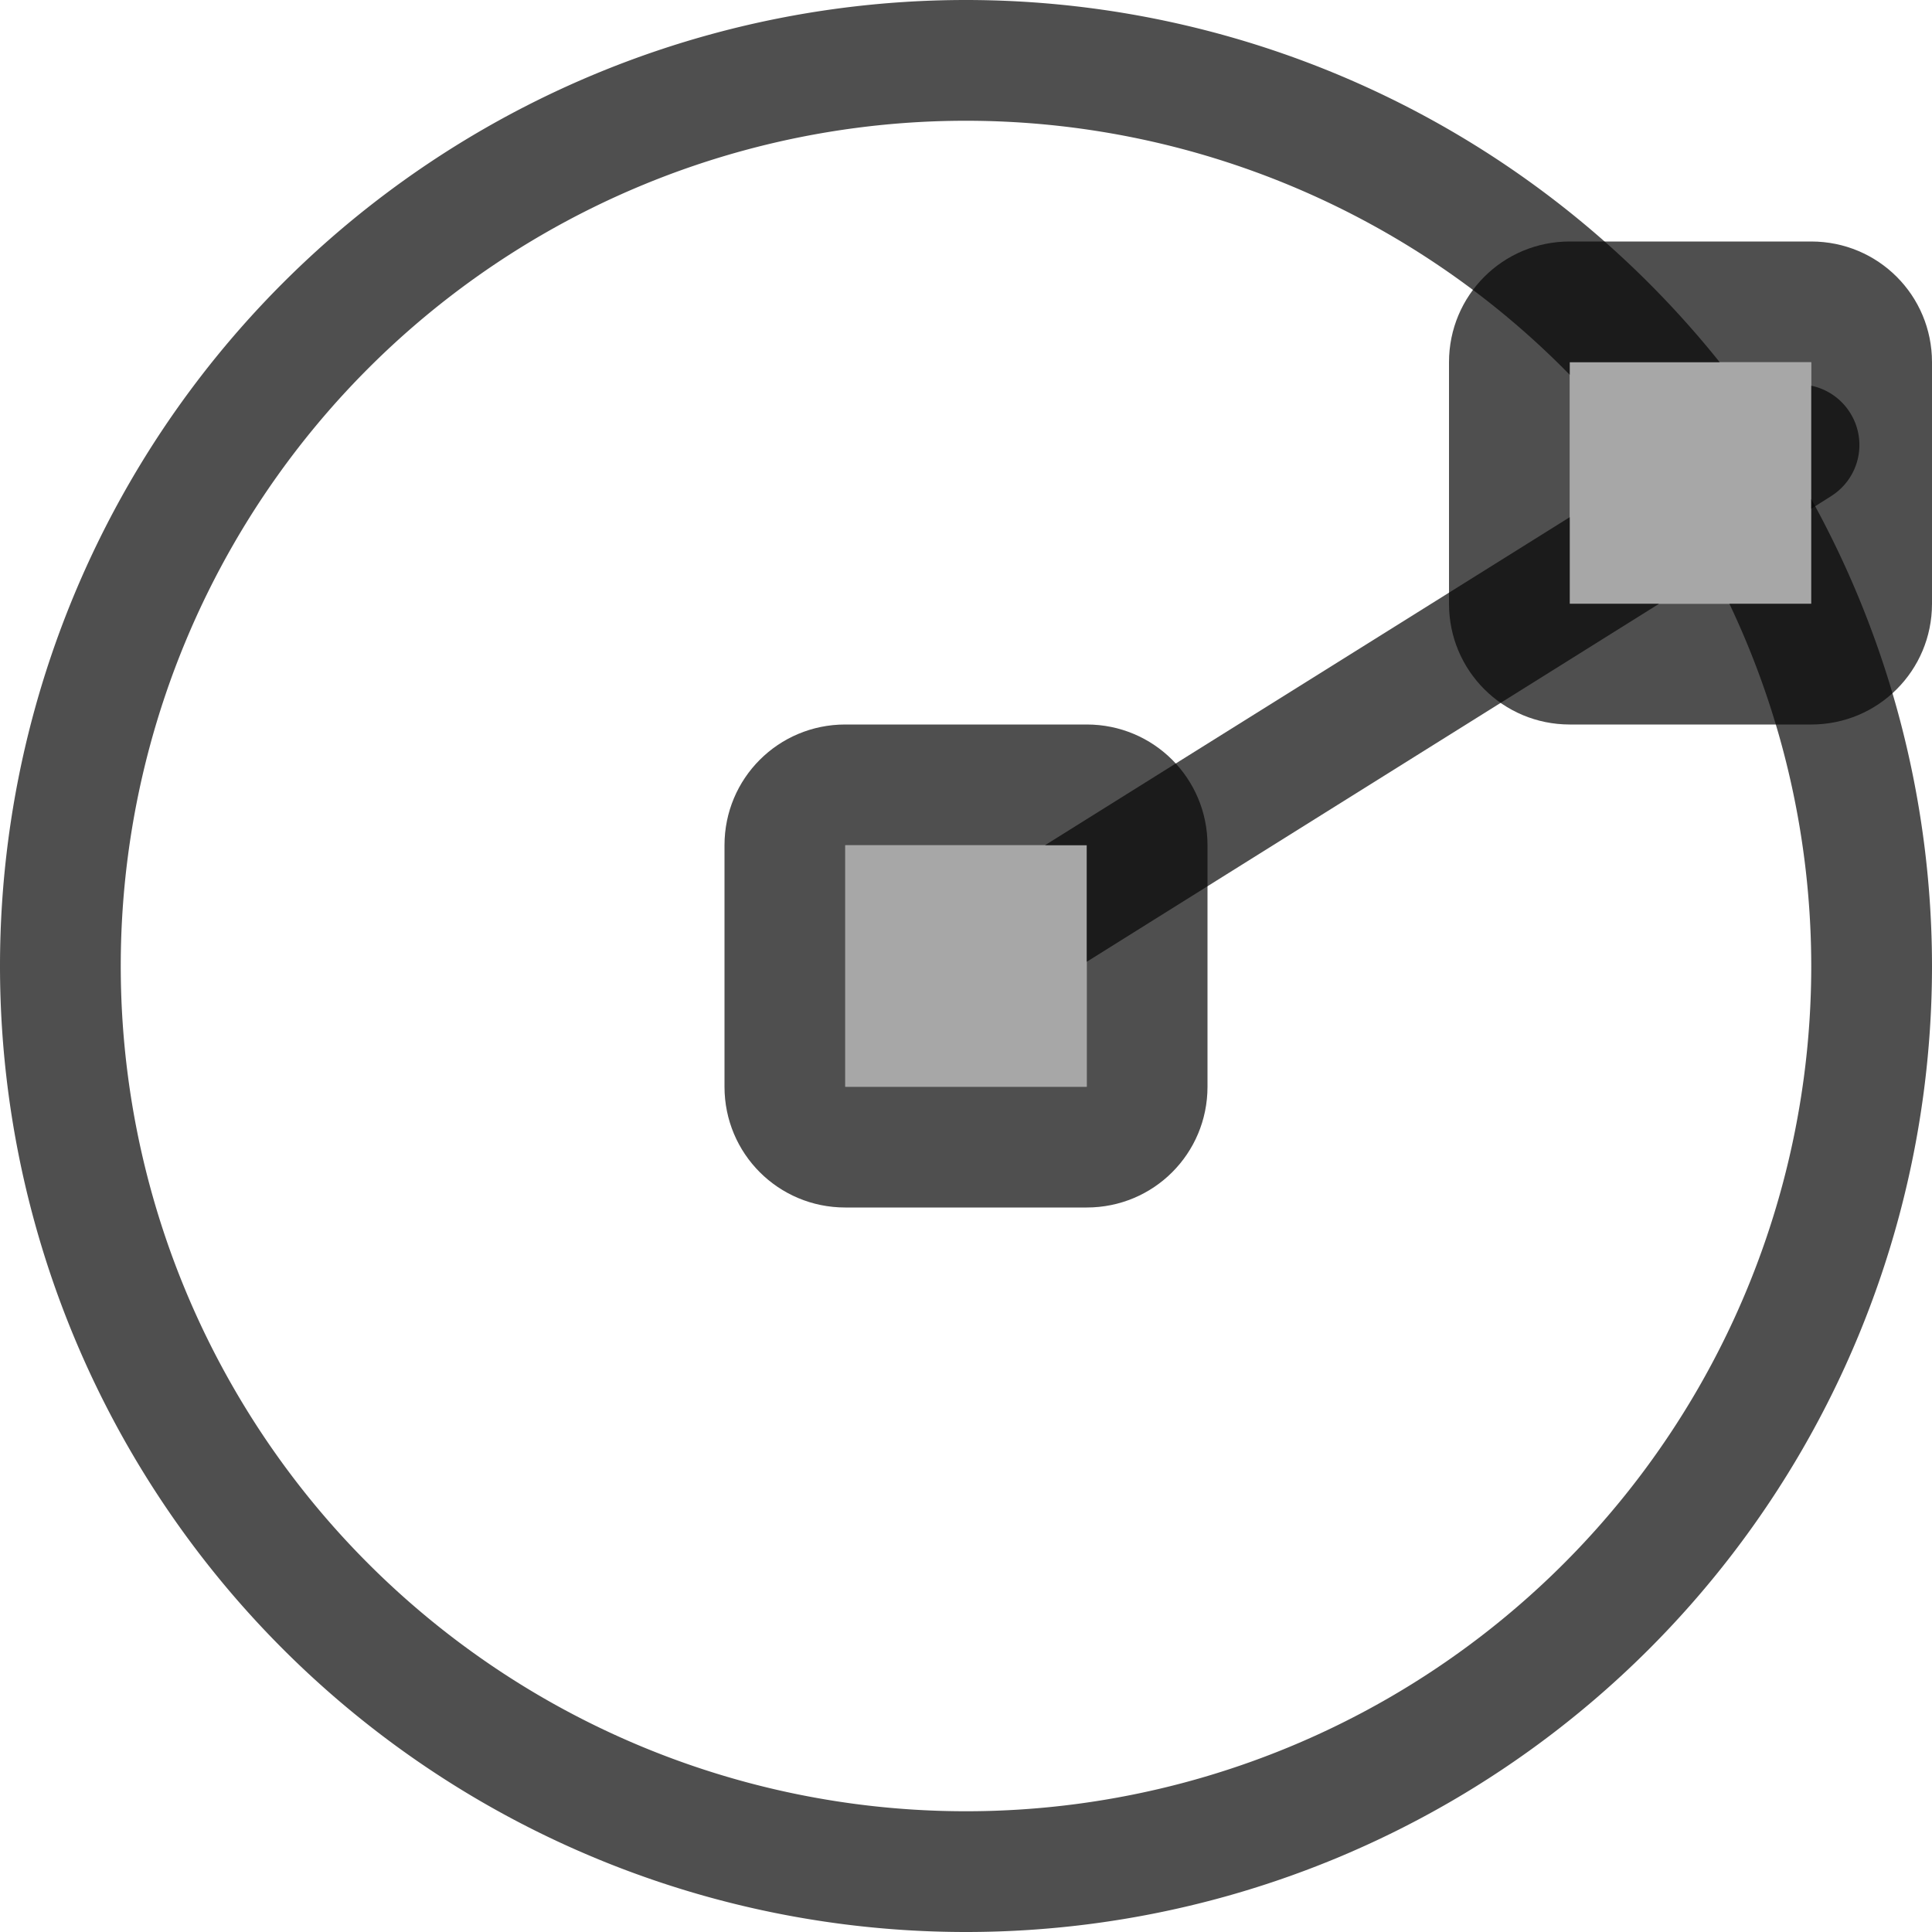 <svg xmlns="http://www.w3.org/2000/svg" width="16" height="16">
    <path d="M8 0a8 8 0 0 0-8 8 8 8 0 0 0 8 8 8 8 0 0 0 8-8 8 8 0 0 0-1-3.867V5h-.678A7 7 0 0 1 15 8a7 7 0 0 1-7 7 7 7 0 0 1-7-7 7 7 0 0 1 7-7 7 7 0 0 1 5 2.104V3h1.242A8 8 0 0 0 8 0z" style="fill:#050505;fill-opacity:.7"/>
    <path d="M15 3.195v1.018l.164-.104a.5.5 0 0 0 .158-.69.5.5 0 0 0-.31-.222.5.5 0 0 0-.012-.002zm-2 1.088L8.654 7H9v.965L13.74 5H13v-.717z" style="color:#000;fill:#050505;fill-opacity:.7;stroke-linecap:round;stroke-linejoin:round;stroke-miterlimit:0;-inkscape-stroke:none"/>
    <path d="M7 6c-.554 0-1 .446-1 1v2c0 .554.446 1 1 1h2c.554 0 1-.446 1-1V7c0-.554-.446-1-1-1H7zm0 1h2v2H7V7z" style="opacity:.7;fill:#050505;stroke:none;stroke-width:2.667;stroke-linecap:round;stroke-linejoin:round;paint-order:stroke fill markers;stop-color:#000"/>
    <rect width="2" height="2" x="7" y="7" rx="0" ry="0" style="opacity:.35;fill:#050505;stroke:none;stroke-width:1.333;stroke-linecap:round;stroke-linejoin:round;paint-order:stroke fill markers;stop-color:#000"/>
    <path d="M13 2c-.554 0-1 .446-1 1v2c0 .554.446 1 1 1h2c.554 0 1-.446 1-1V3c0-.554-.446-1-1-1Zm0 1h2v2h-2z" style="opacity:.7;fill:#050505;stroke:none;stroke-width:2.667;stroke-linecap:round;stroke-linejoin:round;paint-order:stroke fill markers;stop-color:#000"/>
    <rect width="2" height="2" x="13" y="3" rx="0" ry="0" style="opacity:.35;fill:#050505;stroke:none;stroke-width:1.333;stroke-linecap:round;stroke-linejoin:round;paint-order:stroke fill markers;stop-color:#000"/>
</svg>
